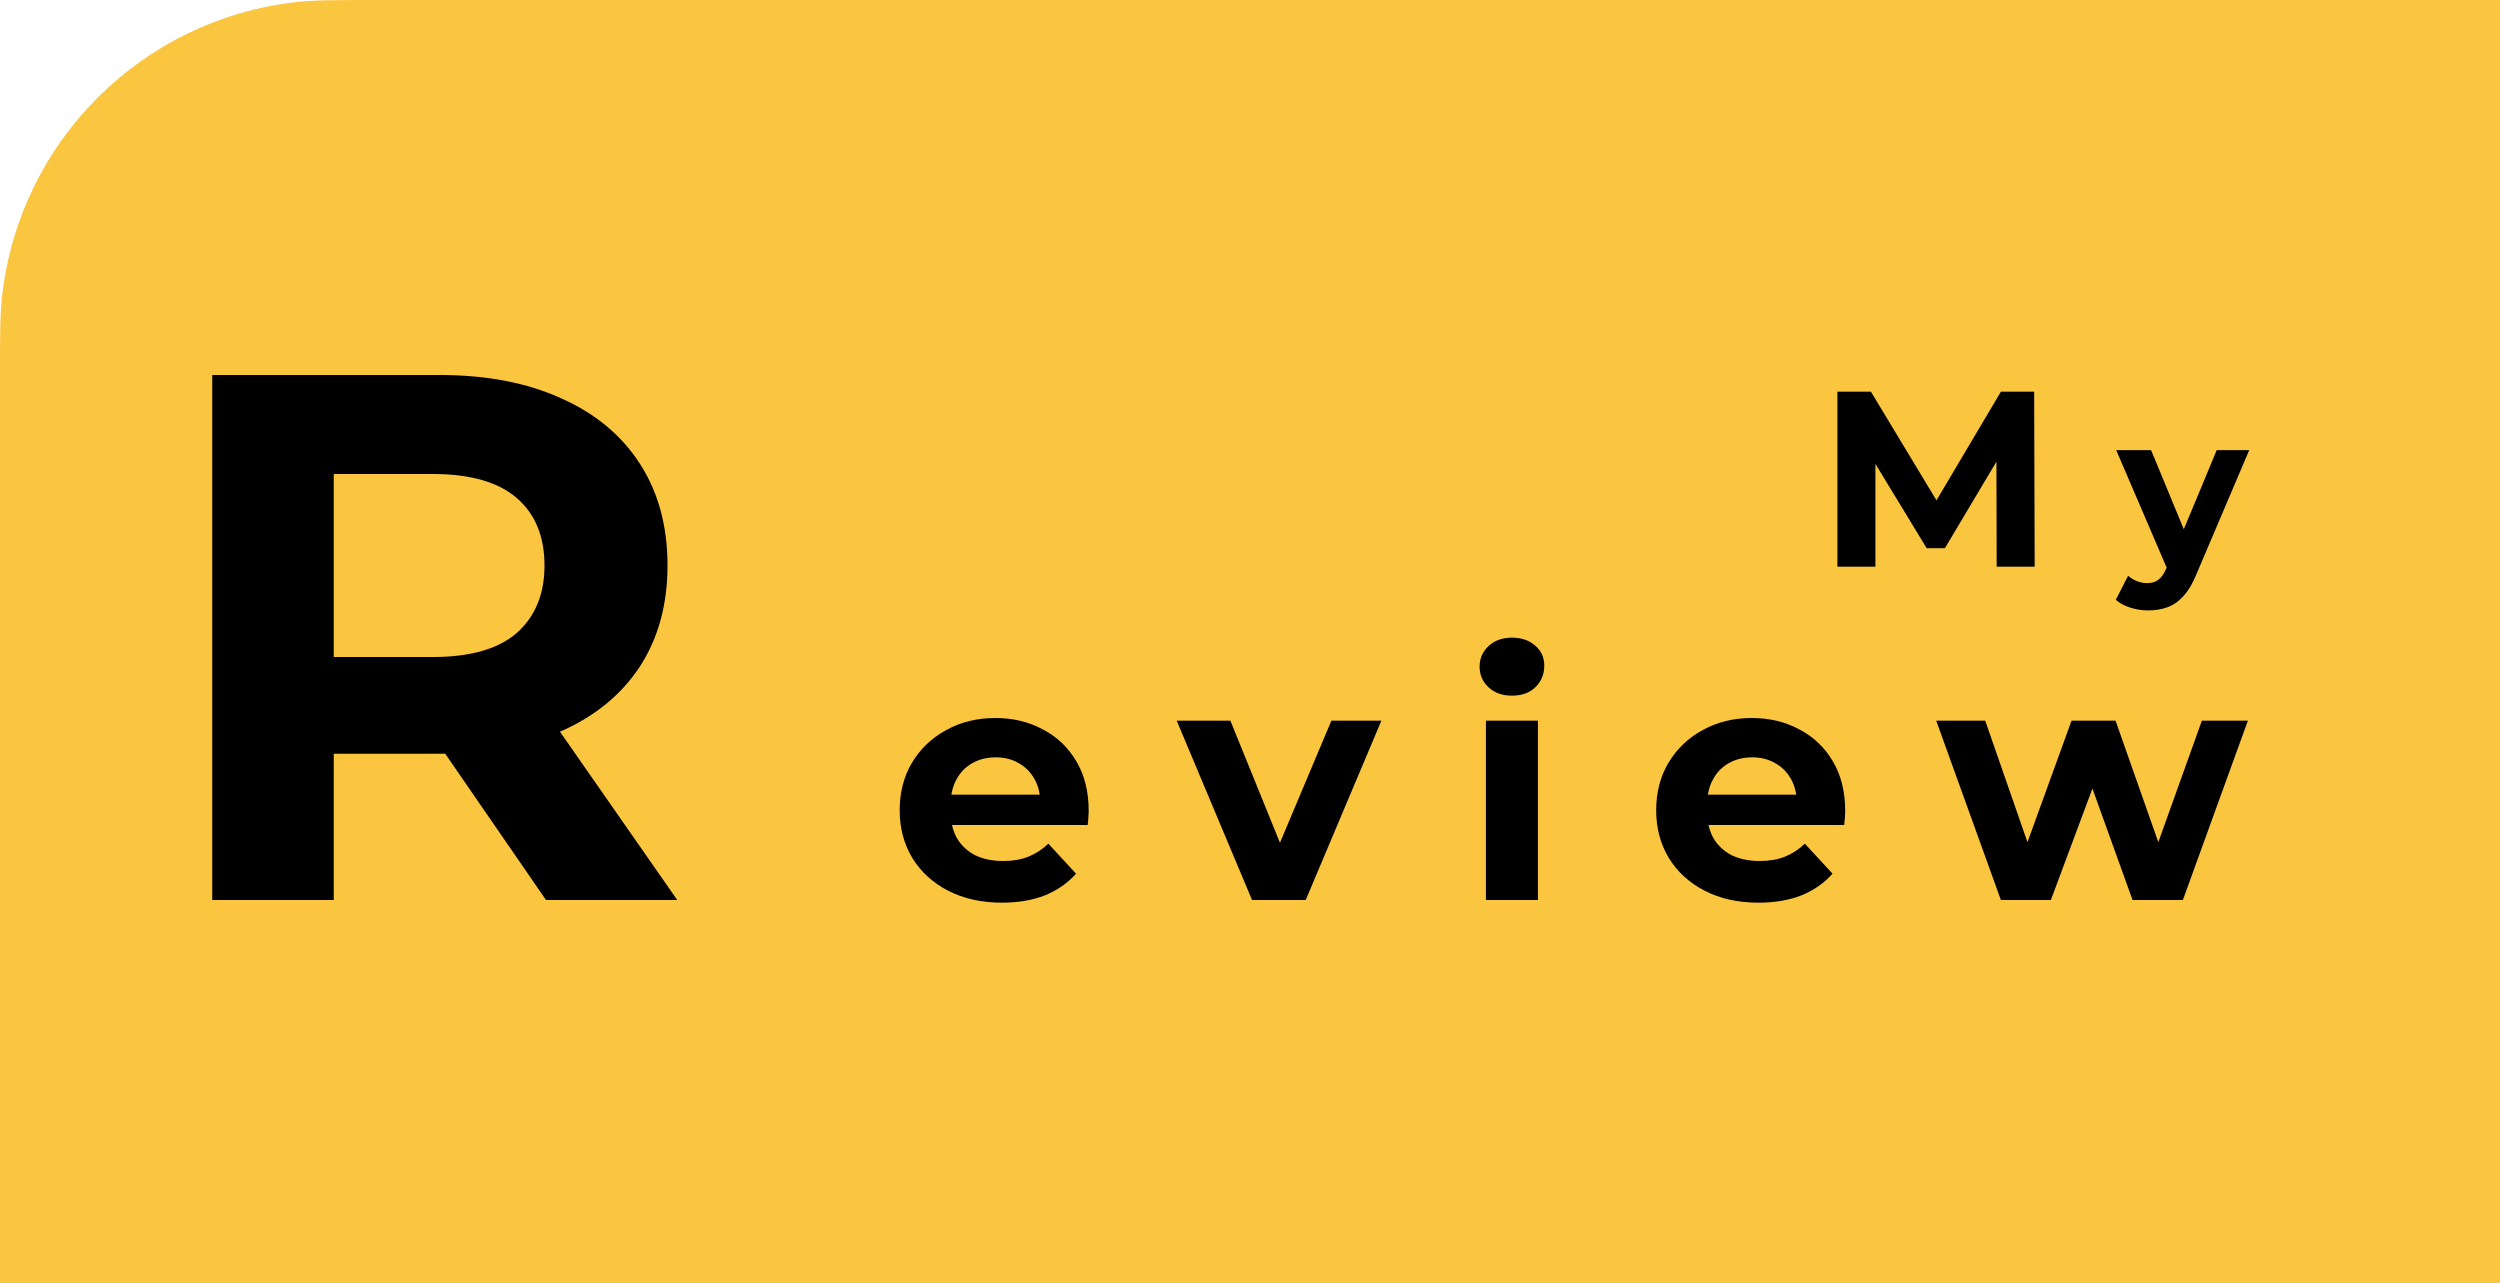 <svg width="150" height="77" viewBox="0 0 150 77" fill="none" xmlns="http://www.w3.org/2000/svg">
<path d="M0 22.8C0 20.2 0 18.899 0.121 17.805C1.148 8.497 8.497 1.148 17.805 0.121C18.899 0 20.2 0 22.8 0H150V77H0V22.8Z" fill="#FBC63F"/>
<path d="M12.735 54V22.5H26.37C29.19 22.5 31.62 22.965 33.66 23.895C35.7 24.795 37.275 26.1 38.385 27.81C39.495 29.52 40.05 31.56 40.05 33.93C40.05 36.27 39.495 38.295 38.385 40.005C37.275 41.685 35.7 42.975 33.66 43.875C31.62 44.775 29.19 45.225 26.37 45.225H16.785L20.025 42.03V54H12.735ZM32.76 54L24.885 42.57H32.67L40.635 54H32.76ZM20.025 42.84L16.785 39.42H25.965C28.215 39.42 29.895 38.94 31.005 37.98C32.115 36.99 32.67 35.64 32.67 33.93C32.67 32.19 32.115 30.84 31.005 29.88C29.895 28.92 28.215 28.44 25.965 28.44H16.785L20.025 24.975V42.84ZM60.121 54.16C58.894 54.16 57.814 53.92 56.881 53.44C55.961 52.96 55.248 52.307 54.741 51.48C54.234 50.64 53.981 49.687 53.981 48.62C53.981 47.54 54.227 46.587 54.721 45.76C55.227 44.92 55.914 44.267 56.781 43.8C57.648 43.32 58.627 43.08 59.721 43.08C60.774 43.08 61.721 43.307 62.561 43.76C63.414 44.2 64.088 44.84 64.581 45.68C65.074 46.507 65.321 47.5 65.321 48.66C65.321 48.78 65.314 48.92 65.301 49.08C65.287 49.227 65.274 49.367 65.261 49.5H56.521V47.68H63.621L62.421 48.22C62.421 47.66 62.307 47.173 62.081 46.76C61.854 46.347 61.541 46.027 61.141 45.8C60.741 45.56 60.274 45.44 59.741 45.44C59.208 45.44 58.734 45.56 58.321 45.8C57.921 46.027 57.608 46.353 57.381 46.78C57.154 47.193 57.041 47.687 57.041 48.26V48.74C57.041 49.327 57.167 49.847 57.421 50.3C57.688 50.74 58.054 51.08 58.521 51.32C59.001 51.547 59.561 51.66 60.201 51.66C60.774 51.66 61.274 51.573 61.701 51.4C62.141 51.227 62.541 50.967 62.901 50.62L64.561 52.42C64.067 52.98 63.447 53.413 62.701 53.72C61.954 54.013 61.094 54.16 60.121 54.16ZM75.123 54L70.603 43.24H73.823L77.583 52.5H75.983L79.883 43.24H82.883L78.343 54H75.123ZM89.156 54V43.24H92.276V54H89.156ZM90.716 41.74C90.142 41.74 89.676 41.573 89.316 41.24C88.956 40.907 88.776 40.493 88.776 40C88.776 39.507 88.956 39.093 89.316 38.76C89.676 38.427 90.142 38.26 90.716 38.26C91.289 38.26 91.756 38.42 92.116 38.74C92.476 39.047 92.656 39.447 92.656 39.94C92.656 40.46 92.476 40.893 92.116 41.24C91.769 41.573 91.302 41.74 90.716 41.74ZM105.511 54.16C104.285 54.16 103.205 53.92 102.271 53.44C101.351 52.96 100.638 52.307 100.131 51.48C99.625 50.64 99.371 49.687 99.371 48.62C99.371 47.54 99.618 46.587 100.111 45.76C100.618 44.92 101.305 44.267 102.171 43.8C103.038 43.32 104.018 43.08 105.111 43.08C106.165 43.08 107.111 43.307 107.951 43.76C108.805 44.2 109.478 44.84 109.971 45.68C110.465 46.507 110.711 47.5 110.711 48.66C110.711 48.78 110.705 48.92 110.691 49.08C110.678 49.227 110.665 49.367 110.651 49.5H101.911V47.68H109.011L107.811 48.22C107.811 47.66 107.698 47.173 107.471 46.76C107.245 46.347 106.931 46.027 106.531 45.8C106.131 45.56 105.665 45.44 105.131 45.44C104.598 45.44 104.125 45.56 103.711 45.8C103.311 46.027 102.998 46.353 102.771 46.78C102.545 47.193 102.431 47.687 102.431 48.26V48.74C102.431 49.327 102.558 49.847 102.811 50.3C103.078 50.74 103.445 51.08 103.911 51.32C104.391 51.547 104.951 51.66 105.591 51.66C106.165 51.66 106.665 51.573 107.091 51.4C107.531 51.227 107.931 50.967 108.291 50.62L109.951 52.42C109.458 52.98 108.838 53.413 108.091 53.72C107.345 54.013 106.485 54.16 105.511 54.16ZM120.053 54L116.173 43.24H119.113L122.333 52.5H120.933L124.293 43.24H126.933L130.193 52.5H128.793L132.113 43.24H134.873L130.973 54H127.953L125.093 46.06H126.013L123.053 54H120.053Z" fill="black"/>
<path d="M110.245 34V23.5H112.255L116.725 30.91H115.66L120.055 23.5H122.05L122.08 34H119.8L119.785 26.995H120.205L116.695 32.89H115.6L112.015 26.995H112.525V34H110.245ZM128.896 36.626C128.532 36.626 128.173 36.57 127.817 36.457C127.462 36.344 127.172 36.188 126.946 35.989L127.687 34.546C127.843 34.685 128.021 34.793 128.22 34.871C128.428 34.949 128.632 34.988 128.831 34.988C129.117 34.988 129.343 34.919 129.507 34.78C129.681 34.65 129.837 34.429 129.975 34.117L130.339 33.259L130.495 33.038L133.004 27.006H134.954L131.795 34.429C131.57 34.992 131.31 35.434 131.015 35.755C130.729 36.076 130.409 36.301 130.053 36.431C129.707 36.561 129.321 36.626 128.896 36.626ZM130.092 34.273L126.972 27.006H129.065L131.483 32.856L130.092 34.273Z" fill="black"/>
</svg>
